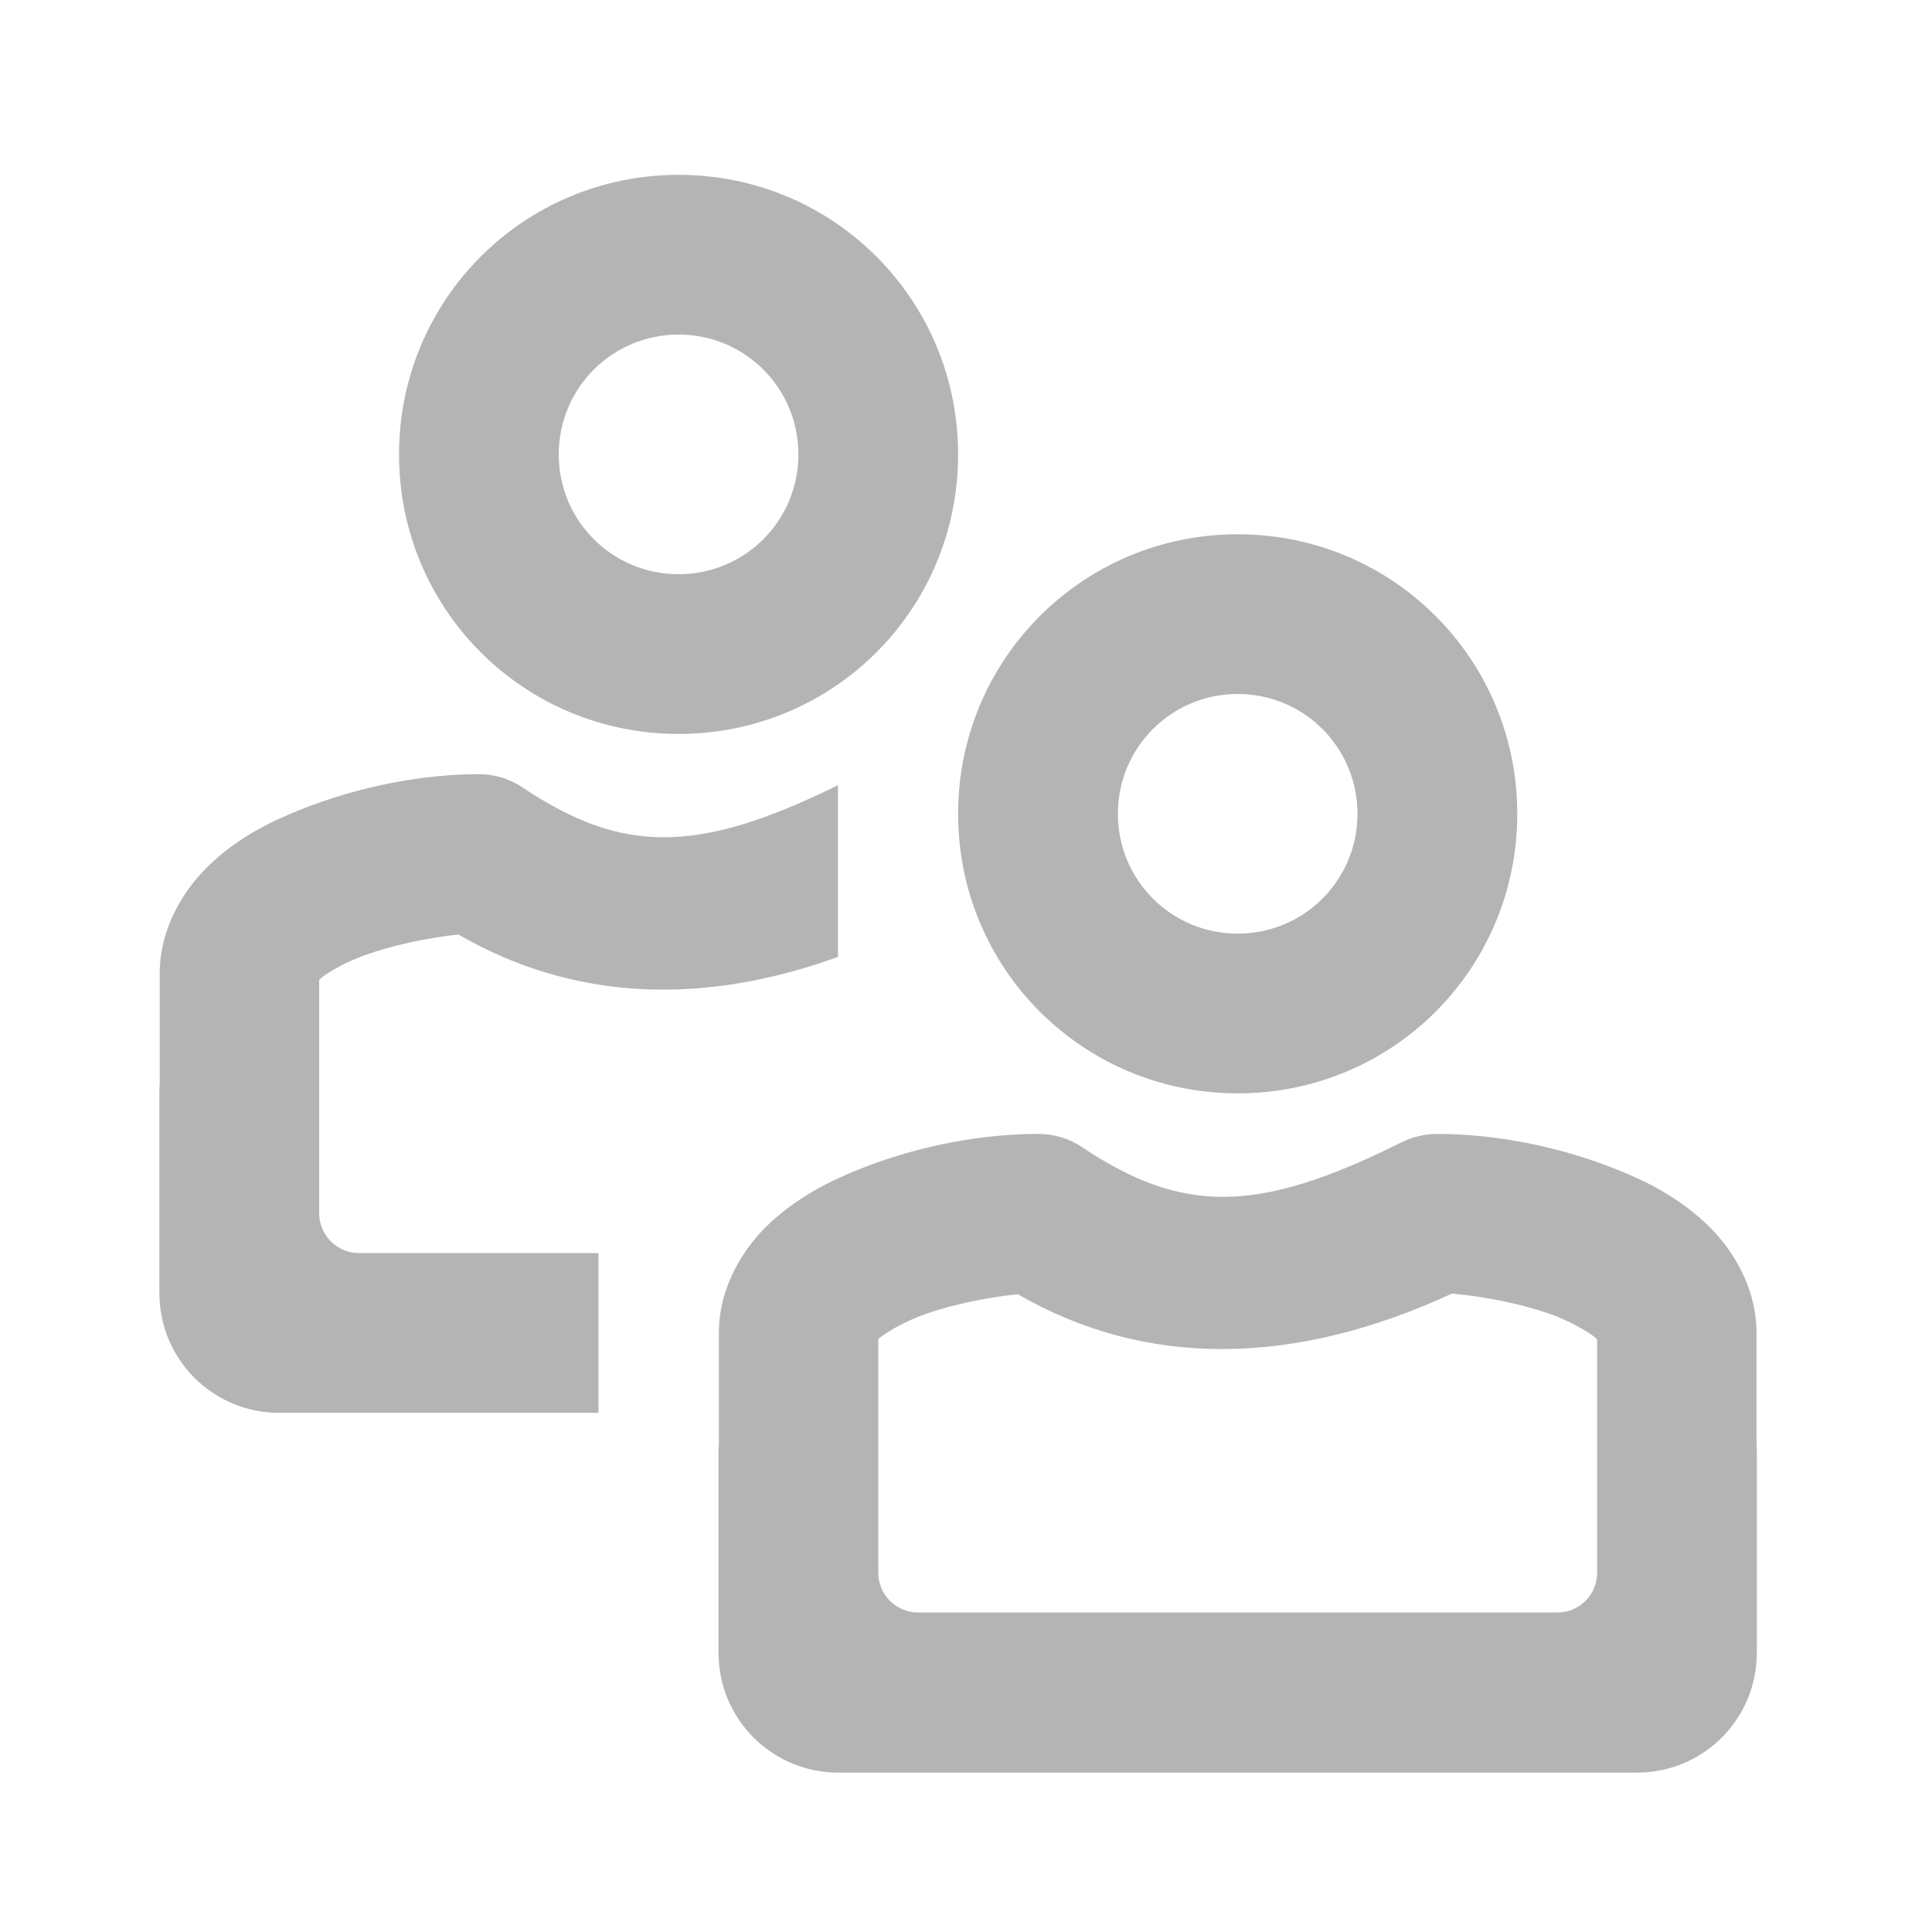<?xml version="1.0" encoding="UTF-8"?>
<svg xmlns="http://www.w3.org/2000/svg" xmlns:xlink="http://www.w3.org/1999/xlink" width="24px" height="24px" viewBox="0 0 24 24" version="1.1">
<g id="surface1">
<path style=" stroke:none;fill-rule:nonzero;fill:rgb(25.882%,25.882%,25.882%);fill-opacity:0.392;" d="M 8.43 2.172 C 6.504 2.172 4.957 3.723 4.957 5.645 C 4.957 7.57 6.504 9.117 8.43 9.117 C 10.355 9.117 11.902 7.57 11.902 5.645 C 11.902 3.723 10.355 2.172 8.43 2.172 Z M 8.43 4.156 C 9.254 4.156 9.918 4.82 9.918 5.645 C 9.918 6.469 9.254 7.133 8.43 7.133 C 7.605 7.133 6.941 6.469 6.941 5.645 C 6.941 4.82 7.605 4.156 8.43 4.156 Z M 15.375 6.637 C 13.453 6.637 11.902 8.188 11.902 10.109 C 11.902 12.035 13.453 13.582 15.375 13.582 C 17.301 13.582 18.848 12.035 18.848 10.109 C 18.848 8.188 17.301 6.637 15.375 6.637 Z M 15.375 8.621 C 16.199 8.621 16.863 9.285 16.863 10.109 C 16.863 10.934 16.199 11.598 15.375 11.598 C 14.551 11.598 13.887 10.934 13.887 10.109 C 13.887 9.285 14.551 8.621 15.375 8.621 Z M 5.949 9.617 C 5.289 9.617 4.488 9.754 3.723 10.062 C 3.336 10.215 2.961 10.41 2.629 10.719 C 2.293 11.027 1.984 11.52 1.984 12.094 L 1.984 13.465 C 1.98 13.504 1.98 13.543 1.98 13.582 L 1.98 16.062 C 1.98 16.887 2.645 17.551 3.469 17.551 L 7.434 17.551 L 7.434 15.566 L 4.461 15.566 C 4.188 15.566 3.965 15.348 3.965 15.07 L 3.965 12.172 C 3.965 12.172 3.965 12.172 3.969 12.168 C 4.035 12.105 4.219 11.988 4.457 11.895 C 4.832 11.746 5.336 11.645 5.695 11.609 C 7.113 12.43 8.715 12.5 10.41 11.887 L 10.41 9.754 C 8.641 10.625 7.719 10.598 6.496 9.785 C 6.336 9.676 6.145 9.617 5.949 9.617 Z M 12.895 14.086 C 12.234 14.086 11.434 14.219 10.668 14.527 C 10.285 14.68 9.91 14.875 9.574 15.184 C 9.238 15.492 8.93 15.984 8.93 16.559 L 8.93 17.93 C 8.926 17.969 8.926 18.008 8.926 18.047 L 8.926 20.531 C 8.926 21.355 9.59 22.02 10.414 22.02 L 20.336 22.02 C 21.16 22.02 21.824 21.355 21.824 20.531 L 21.824 18.047 C 21.824 18.008 21.824 17.969 21.82 17.93 L 21.82 16.559 C 21.82 15.984 21.512 15.492 21.176 15.184 C 20.844 14.875 20.469 14.68 20.082 14.527 C 19.316 14.219 18.516 14.086 17.855 14.086 C 17.703 14.086 17.551 14.121 17.414 14.188 C 15.605 15.094 14.68 15.074 13.441 14.25 C 13.281 14.141 13.09 14.086 12.895 14.086 Z M 18.035 16.07 C 18.398 16.098 18.945 16.199 19.352 16.359 C 19.586 16.457 19.77 16.57 19.836 16.633 C 19.84 16.637 19.84 16.637 19.84 16.637 L 19.84 19.535 C 19.84 19.812 19.621 20.031 19.344 20.031 L 11.406 20.031 C 11.133 20.031 10.91 19.812 10.91 19.535 L 10.91 16.637 C 10.91 16.637 10.91 16.637 10.914 16.633 C 10.98 16.57 11.164 16.457 11.402 16.359 C 11.777 16.211 12.281 16.113 12.645 16.078 C 14.246 17.004 16.09 16.969 18.035 16.07 Z M 18.035 16.07 "/>
</g>
</svg>
